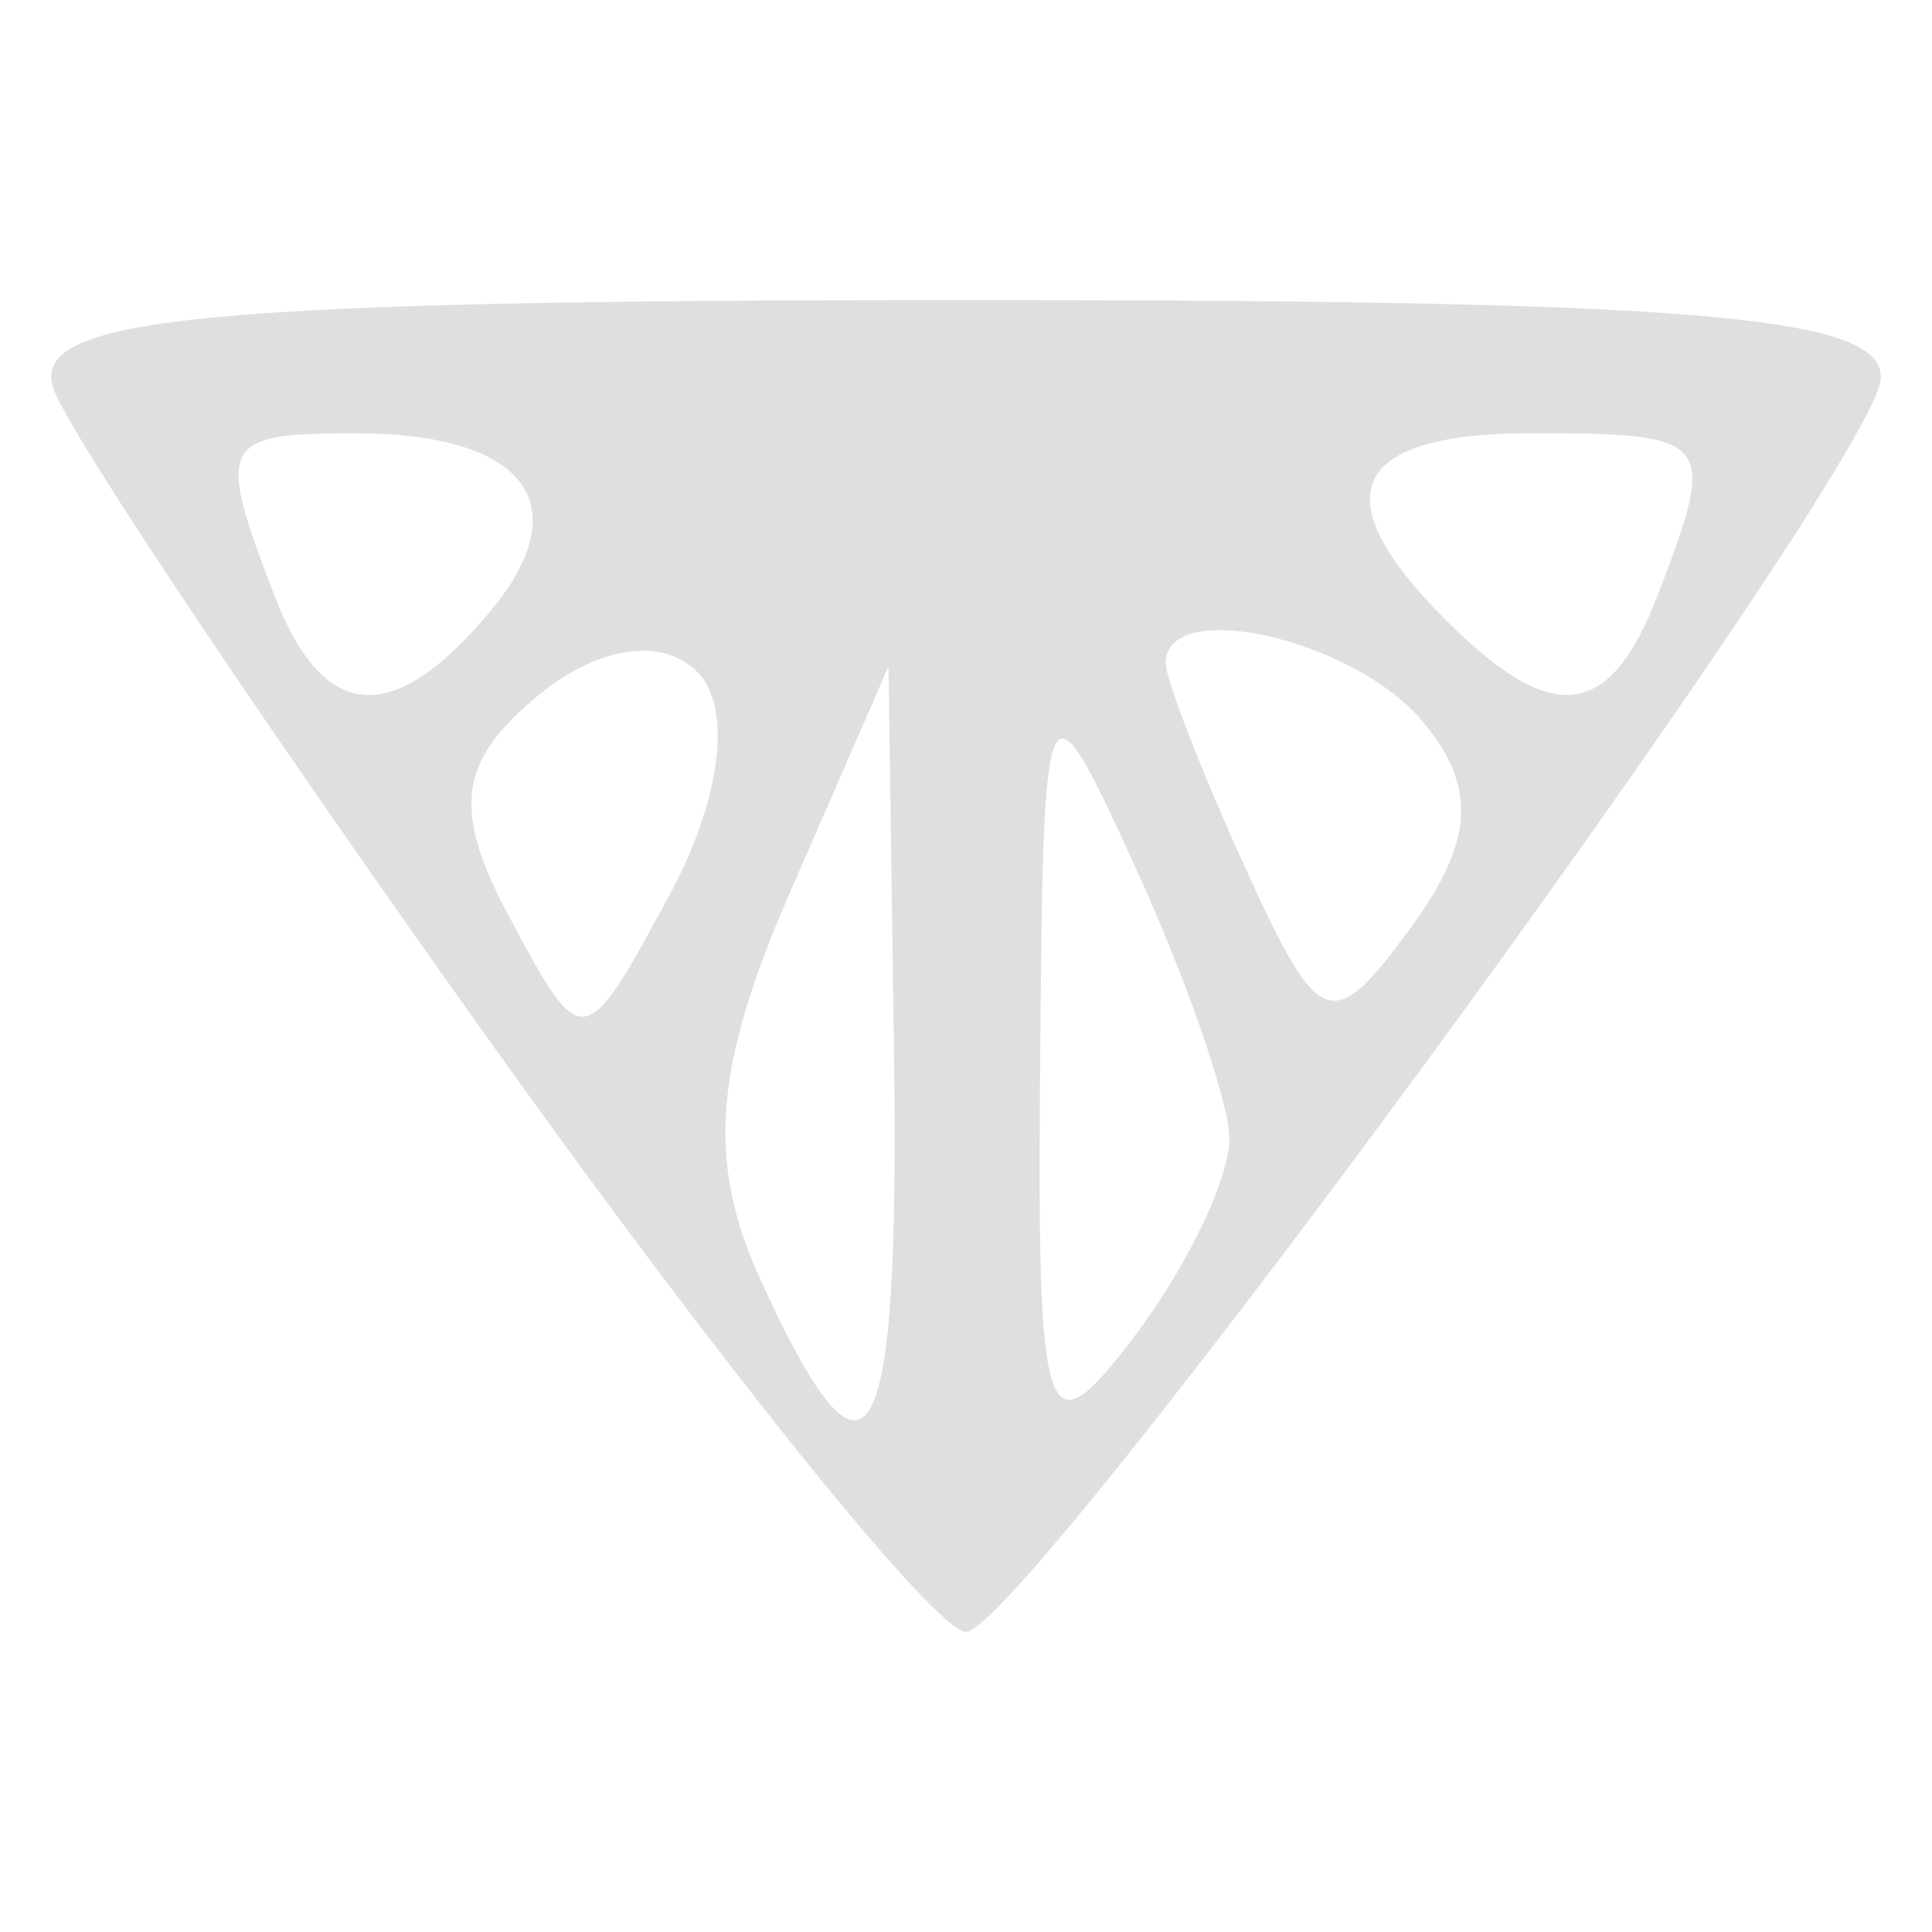 <?xml version="1.0" encoding="UTF-8" standalone="no"?>
<svg
   width="64"
   height="64"
   version="1.1"
   id="svg73"
   sodipodi:docname="steam_icon_1769830.svg"
   inkscape:version="1.4.2 (ebf0e940d0, 2025-05-08)"
   xmlns:inkscape="http://www.inkscape.org/namespaces/inkscape"
   xmlns:sodipodi="http://sodipodi.sourceforge.net/DTD/sodipodi-0.dtd"
   xmlns="http://www.w3.org/2000/svg"
   xmlns:svg="http://www.w3.org/2000/svg"
   xmlns:rdf="http://www.w3.org/1999/02/22-rdf-syntax-ns#"
   xmlns:cc="http://creativecommons.org/ns#"
   xmlns:dc="http://purl.org/dc/elements/1.1/">
  <sodipodi:namedview
     pagecolor="#f5f7fa"
     bordercolor="#666666"
     borderopacity="1"
     objecttolerance="10"
     gridtolerance="10"
     guidetolerance="10"
     inkscape:pageopacity="0"
     inkscape:pageshadow="2"
     inkscape:window-width="1377"
     inkscape:window-height="886"
     id="namedview75"
     showgrid="false"
     inkscape:zoom="6.2890624"
     inkscape:cx="47.622361"
     inkscape:cy="45.396274"
     inkscape:window-x="147"
     inkscape:window-y="75"
     inkscape:window-maximized="0"
     inkscape:current-layer="g877"
     inkscape:document-rotation="0"
     inkscape:pagecheckerboard="0"
     inkscape:showpageshadow="2"
     inkscape:deskcolor="#d1d1d1" />
  <defs
     id="defs29" />
  <circle
     cx="32.516"
     cy="31.878"
     r="0"
     fill="url(#b)"
     stroke-width="1.571"
     id="circle41"
     style="fill:url(#b)" />
  <g
     aria-label="GZ"
     transform="matrix(1.221,0,0,0.819,0.496,-0.166)"
     id="text93"
     style="font-weight:bold;font-size:11.526px;line-height:1.25;font-family:sans-serif;-inkscape-font-specification:'sans-serif Bold';fill:#f2f2f2;stroke-width:0.288" />
  <g
     id="g877"
     transform="matrix(1.1,0,0,1.1,-3.185,-3.207)">
    <path
       style="fill:#dfdfdf;fill-opacity:1;stroke-width:2.005"
       d="M 17.967,34.72 C 11.145,25.183 5.095,16.159 4.522,14.666 3.677,12.462 8.843,11.952 31.986,11.952 c 23.143,0 28.309,0.511 27.464,2.714 -1.835,4.781 -25.787,37.394 -27.464,37.394 -0.889,0 -7.197,-7.803 -14.019,-17.34 z M 29.817,34.513 29.653,22.982 26.654,29.865 c -2.254,5.172 -2.473,8.039 -0.882,11.531 3.285,7.211 4.223,5.616 4.045,-6.884 z m 10.1,2.625 c -0.05,-1.168 -1.33,-4.831 -2.845,-8.14 -2.705,-5.907 -2.757,-5.798 -2.854,6.016 -0.091,11.001 0.153,11.699 2.845,8.14 1.619,-2.141 2.904,-4.848 2.854,-6.016 z M 23.911,23.167 c -1.064,-1.086 -3.012,-0.799 -4.833,0.712 -2.388,1.982 -2.57,3.431 -0.837,6.669 2.191,4.094 2.241,4.087 4.833,-0.712 1.532,-2.836 1.88,-5.604 0.837,-6.669 z m 21.833,1.483 c -2.069,-2.493 -7.742,-3.785 -7.742,-1.763 0,0.5 1.083,3.285 2.407,6.19 2.225,4.884 2.6,5.017 4.98,1.763 1.896,-2.593 1.99,-4.222 0.356,-6.19 z M 17.685,21.293 c 2.649,-3.192 1.012,-5.33 -4.082,-5.33 -4.069,0 -4.212,0.282 -2.459,4.85 1.489,3.881 3.592,4.035 6.542,0.481 z m 35.143,-0.481 c 1.796,-4.68 1.663,-4.85 -3.796,-4.85 -5.474,0 -6.345,1.877 -2.607,5.615 3.235,3.235 4.947,3.03 6.403,-0.766 z"
       id="path1-3" />
  </g>
</svg>
